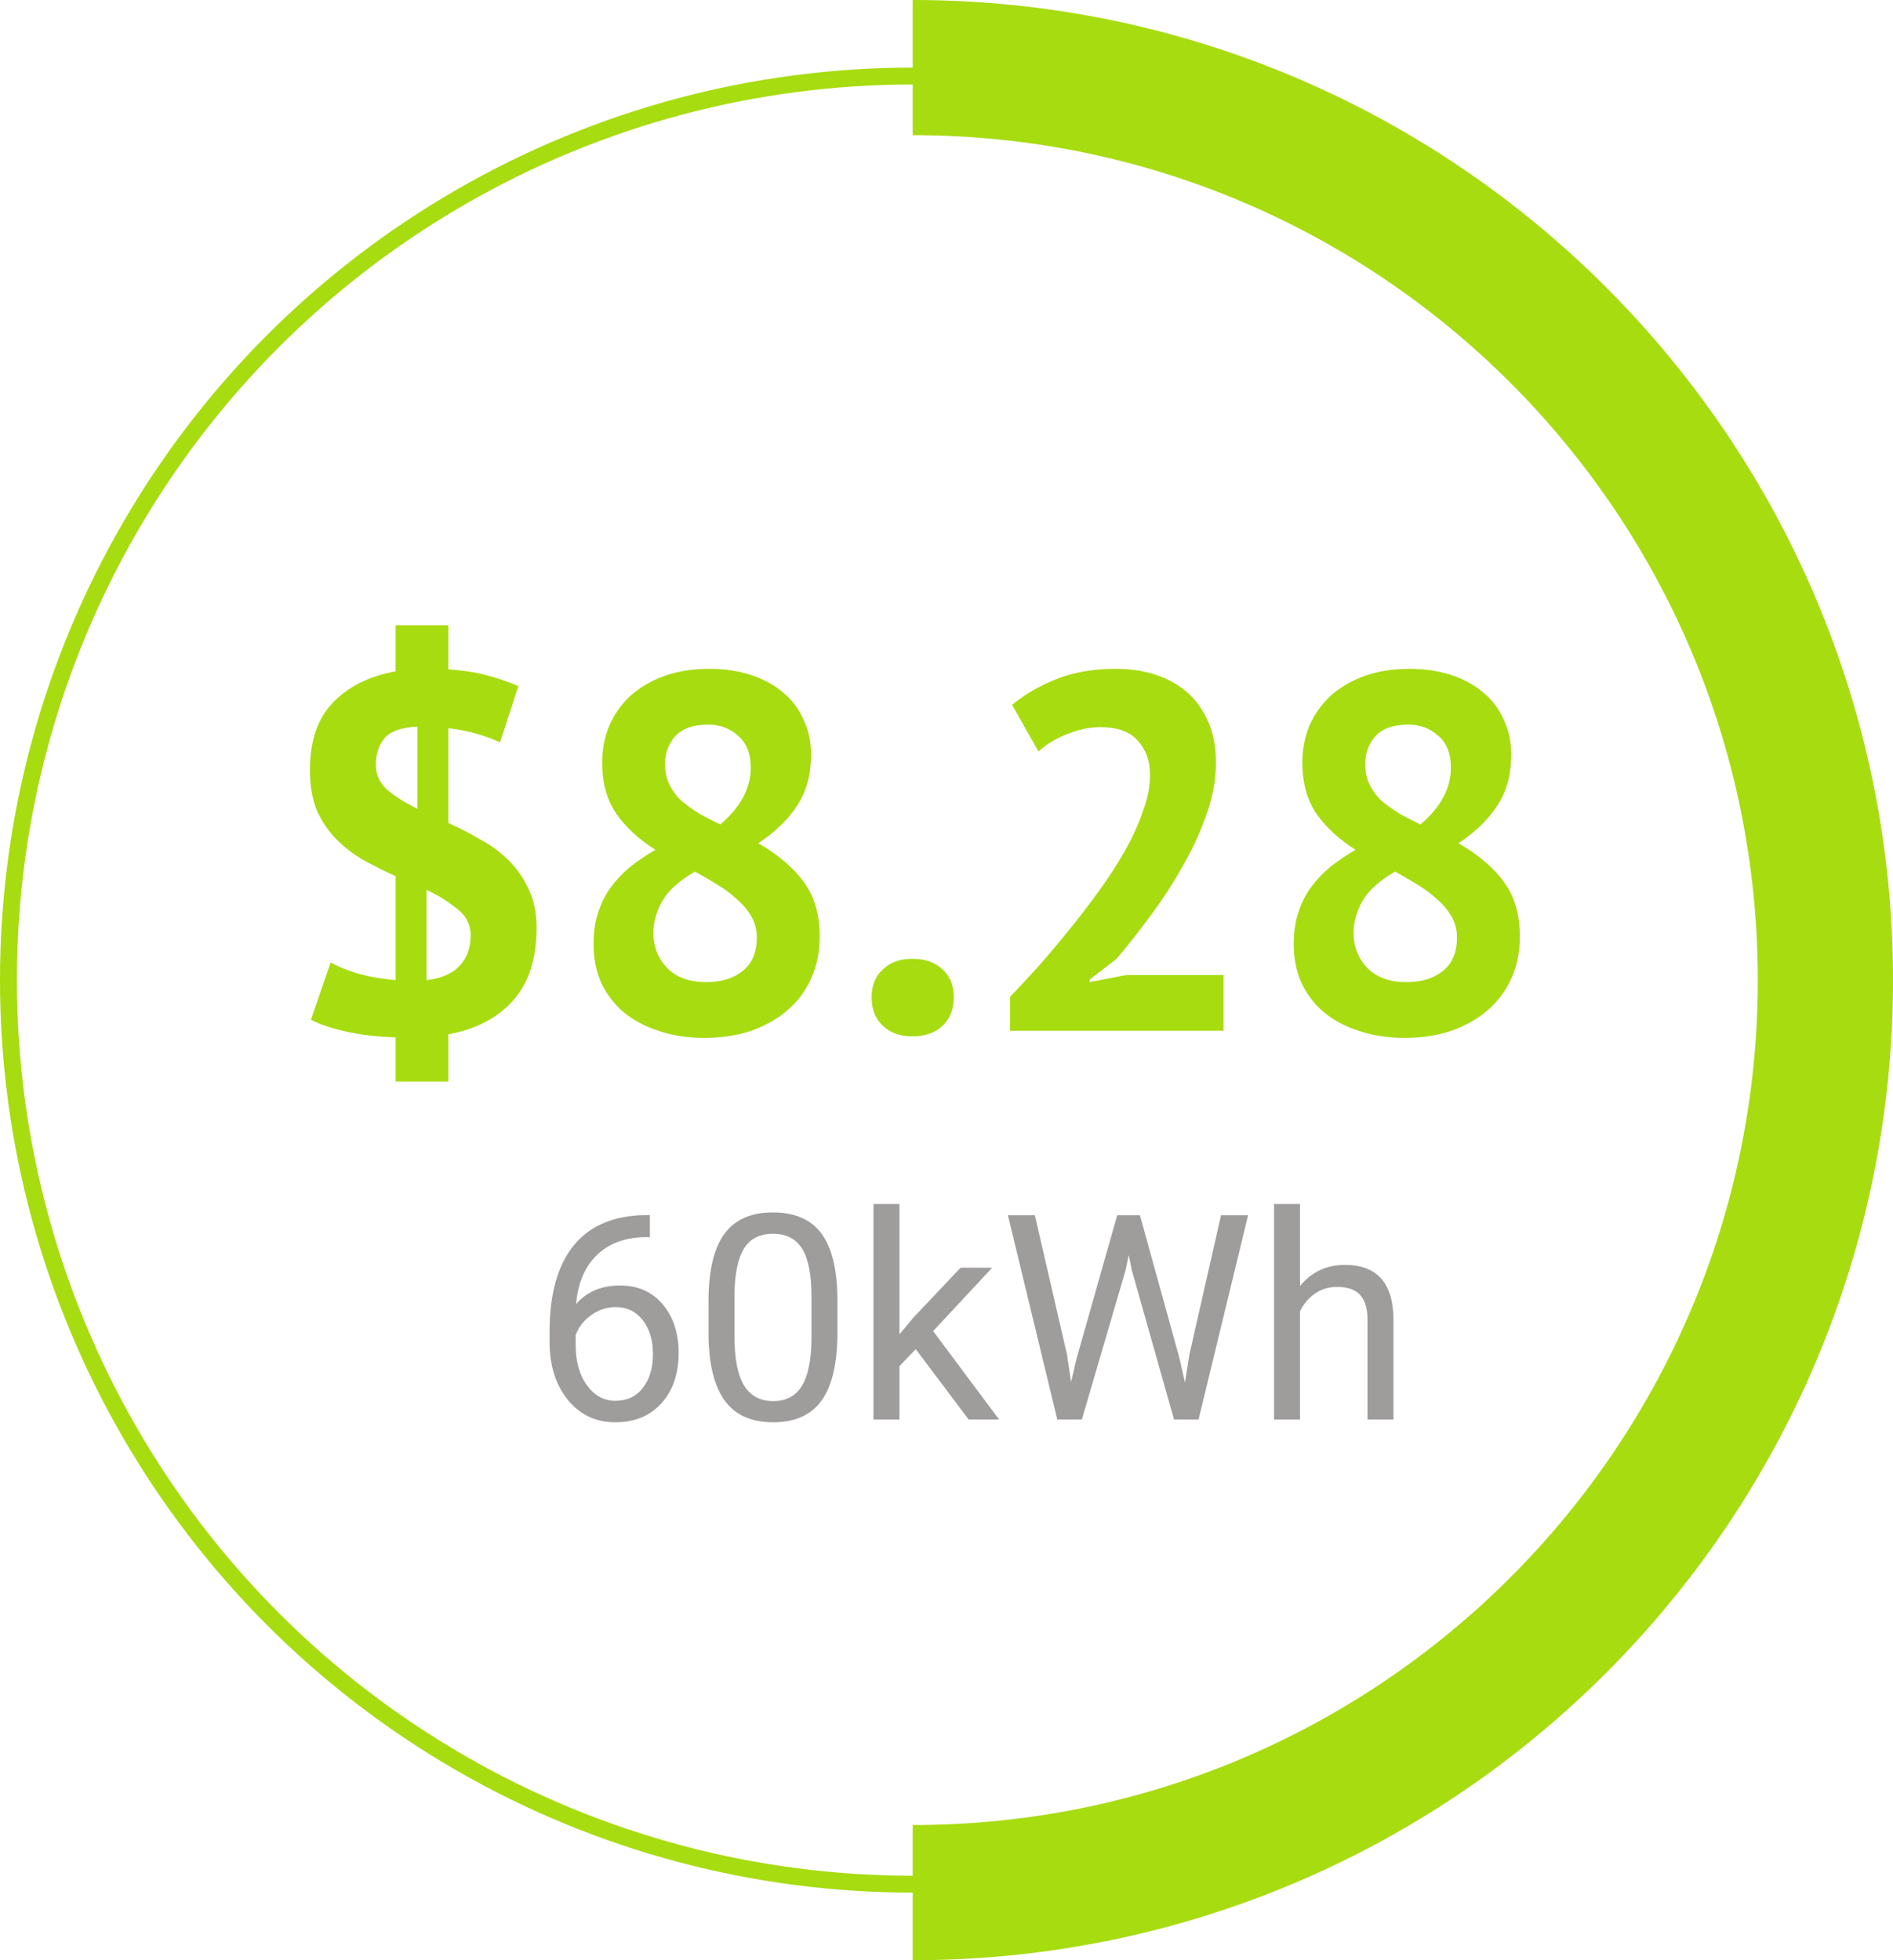 <svg width="112" height="116" viewBox="0 0 112 116" fill="none" xmlns="http://www.w3.org/2000/svg">
<path d="M38.45 71.906V73.209H38.167C36.972 73.231 36.02 73.585 35.312 74.272C34.604 74.958 34.194 75.923 34.084 77.168C34.72 76.438 35.589 76.073 36.69 76.073C37.741 76.073 38.58 76.444 39.205 77.185C39.836 77.927 40.151 78.884 40.151 80.057C40.151 81.302 39.811 82.298 39.13 83.045C38.455 83.793 37.548 84.166 36.408 84.166C35.251 84.166 34.313 83.723 33.594 82.838C32.874 81.947 32.515 80.801 32.515 79.401V78.812C32.515 76.587 32.988 74.888 33.934 73.715C34.886 72.537 36.3 71.933 38.176 71.906H38.45ZM36.433 77.351C35.907 77.351 35.423 77.509 34.98 77.824C34.537 78.14 34.23 78.535 34.059 79.011V79.576C34.059 80.572 34.283 81.374 34.731 81.983C35.179 82.592 35.738 82.896 36.408 82.896C37.099 82.896 37.642 82.641 38.035 82.132C38.433 81.623 38.632 80.956 38.632 80.132C38.632 79.302 38.43 78.632 38.026 78.123C37.628 77.608 37.097 77.351 36.433 77.351ZM49.548 78.845C49.548 80.644 49.241 81.98 48.627 82.855C48.012 83.729 47.052 84.166 45.746 84.166C44.457 84.166 43.502 83.74 42.882 82.888C42.263 82.03 41.942 80.752 41.919 79.053V77.002C41.919 75.226 42.227 73.906 42.841 73.043C43.455 72.18 44.418 71.748 45.73 71.748C47.03 71.748 47.987 72.166 48.602 73.001C49.216 73.832 49.531 75.115 49.548 76.853V78.845ZM48.012 76.745C48.012 75.445 47.83 74.498 47.464 73.906C47.099 73.309 46.521 73.01 45.73 73.01C44.944 73.01 44.371 73.306 44.011 73.898C43.651 74.49 43.466 75.4 43.455 76.629V79.086C43.455 80.392 43.643 81.358 44.02 81.983C44.401 82.603 44.977 82.913 45.746 82.913C46.504 82.913 47.066 82.619 47.431 82.033C47.802 81.446 47.996 80.522 48.012 79.26V76.745ZM54.18 79.841L53.217 80.846V84H51.681V71.25H53.217V78.961L54.039 77.974L56.836 75.019H58.704L55.209 78.77L59.11 84H57.309L54.18 79.841ZM63.136 80.19L63.369 81.784L63.709 80.348L66.1 71.914H67.444L69.777 80.348L70.109 81.809L70.366 80.182L72.242 71.914H73.844L70.914 84H69.461L66.971 75.193L66.78 74.272L66.589 75.193L64.008 84H62.555L59.633 71.914H61.227L63.136 80.19ZM76.915 76.106C77.596 75.27 78.482 74.853 79.572 74.853C81.47 74.853 82.427 75.923 82.444 78.065V84H80.908V78.057C80.903 77.409 80.753 76.93 80.46 76.621C80.172 76.311 79.721 76.156 79.107 76.156C78.609 76.156 78.172 76.289 77.795 76.554C77.419 76.82 77.126 77.168 76.915 77.6V84H75.38V71.25H76.915V76.106Z" fill="#9F9C9C"/>
<path d="M23.406 61.39C22.266 61.35 21.266 61.23 20.406 61.03C19.546 60.83 18.876 60.6 18.396 60.34L19.566 56.95C19.926 57.17 20.426 57.38 21.066 57.58C21.726 57.78 22.506 57.92 23.406 58V51.85C22.786 51.57 22.166 51.26 21.546 50.92C20.946 50.58 20.406 50.17 19.926 49.69C19.446 49.21 19.056 48.64 18.756 47.98C18.476 47.3 18.336 46.5 18.336 45.58C18.336 43.86 18.786 42.53 19.686 41.59C20.606 40.63 21.846 40.01 23.406 39.73V37H26.526V39.61C27.406 39.67 28.176 39.79 28.836 39.97C29.496 40.15 30.106 40.36 30.666 40.6L29.586 43.93C29.246 43.77 28.816 43.61 28.296 43.45C27.776 43.29 27.186 43.17 26.526 43.09V48.7C27.146 48.98 27.766 49.3 28.386 49.66C29.026 50 29.586 50.41 30.066 50.89C30.566 51.37 30.966 51.94 31.266 52.6C31.586 53.24 31.746 54.01 31.746 54.91C31.746 56.75 31.276 58.19 30.336 59.23C29.416 60.25 28.146 60.91 26.526 61.21V64H23.406V61.39ZM27.846 55.36C27.846 54.72 27.586 54.2 27.066 53.8C26.566 53.38 25.956 53 25.236 52.66V58C26.116 57.9 26.766 57.62 27.186 57.16C27.626 56.7 27.846 56.1 27.846 55.36ZM22.236 45.25C22.236 45.85 22.466 46.35 22.926 46.75C23.406 47.15 23.996 47.52 24.696 47.86V43C23.756 43.04 23.106 43.27 22.746 43.69C22.406 44.11 22.236 44.63 22.236 45.25ZM35.117 55.87C35.117 55.17 35.207 54.55 35.387 54.01C35.567 53.45 35.817 52.95 36.137 52.51C36.477 52.05 36.867 51.64 37.307 51.28C37.767 50.92 38.257 50.59 38.777 50.29C37.797 49.67 37.027 48.96 36.467 48.16C35.907 47.34 35.627 46.33 35.627 45.13C35.627 44.35 35.767 43.62 36.047 42.94C36.347 42.26 36.767 41.67 37.307 41.17C37.867 40.67 38.537 40.28 39.317 40C40.097 39.72 40.977 39.58 41.957 39.58C42.857 39.58 43.677 39.7 44.417 39.94C45.157 40.18 45.787 40.52 46.307 40.96C46.847 41.4 47.257 41.94 47.537 42.58C47.837 43.2 47.987 43.89 47.987 44.65C47.987 45.83 47.717 46.83 47.177 47.65C46.657 48.47 45.887 49.22 44.867 49.9C46.067 50.6 46.967 51.37 47.567 52.21C48.187 53.05 48.497 54.13 48.497 55.45C48.497 56.35 48.327 57.17 47.987 57.91C47.667 58.63 47.207 59.25 46.607 59.77C46.007 60.29 45.287 60.7 44.447 61C43.607 61.28 42.687 61.42 41.687 61.42C40.687 61.42 39.777 61.28 38.957 61C38.157 60.74 37.467 60.37 36.887 59.89C36.327 59.41 35.887 58.83 35.567 58.15C35.267 57.47 35.117 56.71 35.117 55.87ZM44.777 55.48C44.777 55.02 44.667 54.6 44.447 54.22C44.227 53.84 43.937 53.5 43.577 53.2C43.237 52.88 42.847 52.59 42.407 52.33C41.987 52.07 41.557 51.82 41.117 51.58C40.177 52.12 39.527 52.71 39.167 53.35C38.827 53.97 38.657 54.59 38.657 55.21C38.657 56.01 38.927 56.7 39.467 57.28C40.027 57.84 40.797 58.12 41.777 58.12C42.677 58.12 43.397 57.9 43.937 57.46C44.497 57.02 44.777 56.36 44.777 55.48ZM39.347 45.19C39.347 45.67 39.437 46.09 39.617 46.45C39.797 46.81 40.037 47.13 40.337 47.41C40.657 47.67 41.007 47.92 41.387 48.16C41.787 48.38 42.197 48.59 42.617 48.79C43.817 47.77 44.417 46.65 44.417 45.43C44.417 44.59 44.167 43.96 43.667 43.54C43.187 43.1 42.597 42.88 41.897 42.88C41.017 42.88 40.367 43.11 39.947 43.57C39.547 44.03 39.347 44.57 39.347 45.19ZM51.569 59.02C51.569 58.32 51.789 57.77 52.229 57.37C52.669 56.95 53.249 56.74 53.969 56.74C54.729 56.74 55.329 56.95 55.769 57.37C56.209 57.77 56.429 58.32 56.429 59.02C56.429 59.72 56.209 60.28 55.769 60.7C55.329 61.12 54.729 61.33 53.969 61.33C53.249 61.33 52.669 61.12 52.229 60.7C51.789 60.28 51.569 59.72 51.569 59.02ZM71.941 45.13C71.941 46.15 71.751 47.18 71.371 48.22C71.011 49.26 70.541 50.28 69.961 51.28C69.401 52.28 68.771 53.25 68.071 54.19C67.391 55.11 66.721 55.96 66.061 56.74L64.471 57.97V58.12L66.631 57.7H72.391V61H59.761V58.99C60.241 58.49 60.781 57.91 61.381 57.25C61.981 56.57 62.581 55.86 63.181 55.12C63.801 54.36 64.401 53.58 64.981 52.78C65.561 51.98 66.081 51.18 66.541 50.38C67.001 49.56 67.361 48.77 67.621 48.01C67.901 47.25 68.041 46.53 68.041 45.85C68.041 45.03 67.801 44.36 67.321 43.84C66.861 43.3 66.121 43.03 65.101 43.03C64.461 43.03 63.801 43.17 63.121 43.45C62.461 43.71 61.901 44.05 61.441 44.47L59.881 41.71C60.661 41.07 61.541 40.56 62.521 40.18C63.521 39.78 64.691 39.58 66.031 39.58C66.891 39.58 67.681 39.7 68.401 39.94C69.121 40.18 69.741 40.53 70.261 40.99C70.781 41.45 71.191 42.03 71.491 42.73C71.791 43.41 71.941 44.21 71.941 45.13ZM76.543 55.87C76.543 55.17 76.633 54.55 76.813 54.01C76.993 53.45 77.243 52.95 77.563 52.51C77.903 52.05 78.293 51.64 78.733 51.28C79.193 50.92 79.683 50.59 80.203 50.29C79.223 49.67 78.453 48.96 77.893 48.16C77.333 47.34 77.053 46.33 77.053 45.13C77.053 44.35 77.193 43.62 77.473 42.94C77.773 42.26 78.193 41.67 78.733 41.17C79.293 40.67 79.963 40.28 80.743 40C81.523 39.72 82.403 39.58 83.383 39.58C84.283 39.58 85.103 39.7 85.843 39.94C86.583 40.18 87.213 40.52 87.733 40.96C88.273 41.4 88.683 41.94 88.963 42.58C89.263 43.2 89.413 43.89 89.413 44.65C89.413 45.83 89.143 46.83 88.603 47.65C88.083 48.47 87.313 49.22 86.293 49.9C87.493 50.6 88.393 51.37 88.993 52.21C89.613 53.05 89.923 54.13 89.923 55.45C89.923 56.35 89.753 57.17 89.413 57.91C89.093 58.63 88.633 59.25 88.033 59.77C87.433 60.29 86.713 60.7 85.873 61C85.033 61.28 84.113 61.42 83.113 61.42C82.113 61.42 81.203 61.28 80.383 61C79.583 60.74 78.893 60.37 78.313 59.89C77.753 59.41 77.313 58.83 76.993 58.15C76.693 57.47 76.543 56.71 76.543 55.87ZM86.203 55.48C86.203 55.02 86.093 54.6 85.873 54.22C85.653 53.84 85.363 53.5 85.003 53.2C84.663 52.88 84.273 52.59 83.833 52.33C83.413 52.07 82.983 51.82 82.543 51.58C81.603 52.12 80.953 52.71 80.593 53.35C80.253 53.97 80.083 54.59 80.083 55.21C80.083 56.01 80.353 56.7 80.893 57.28C81.453 57.84 82.223 58.12 83.203 58.12C84.103 58.12 84.823 57.9 85.363 57.46C85.923 57.02 86.203 56.36 86.203 55.48ZM80.773 45.19C80.773 45.67 80.863 46.09 81.043 46.45C81.223 46.81 81.463 47.13 81.763 47.41C82.083 47.67 82.433 47.92 82.813 48.16C83.213 48.38 83.623 48.59 84.043 48.79C85.243 47.77 85.843 46.65 85.843 45.43C85.843 44.59 85.593 43.96 85.093 43.54C84.613 43.1 84.023 42.88 83.323 42.88C82.443 42.88 81.793 43.11 81.373 43.57C80.973 44.03 80.773 44.57 80.773 45.19Z" fill="#A7DC10"/>
<circle cx="54" cy="58" r="53.5" stroke="#A7DC10"/>
<path d="M54 112C83.823 112 108 87.823 108 58C108 28.177 83.823 4 54 4" stroke="#A7DC10" stroke-width="8"/>
</svg>
